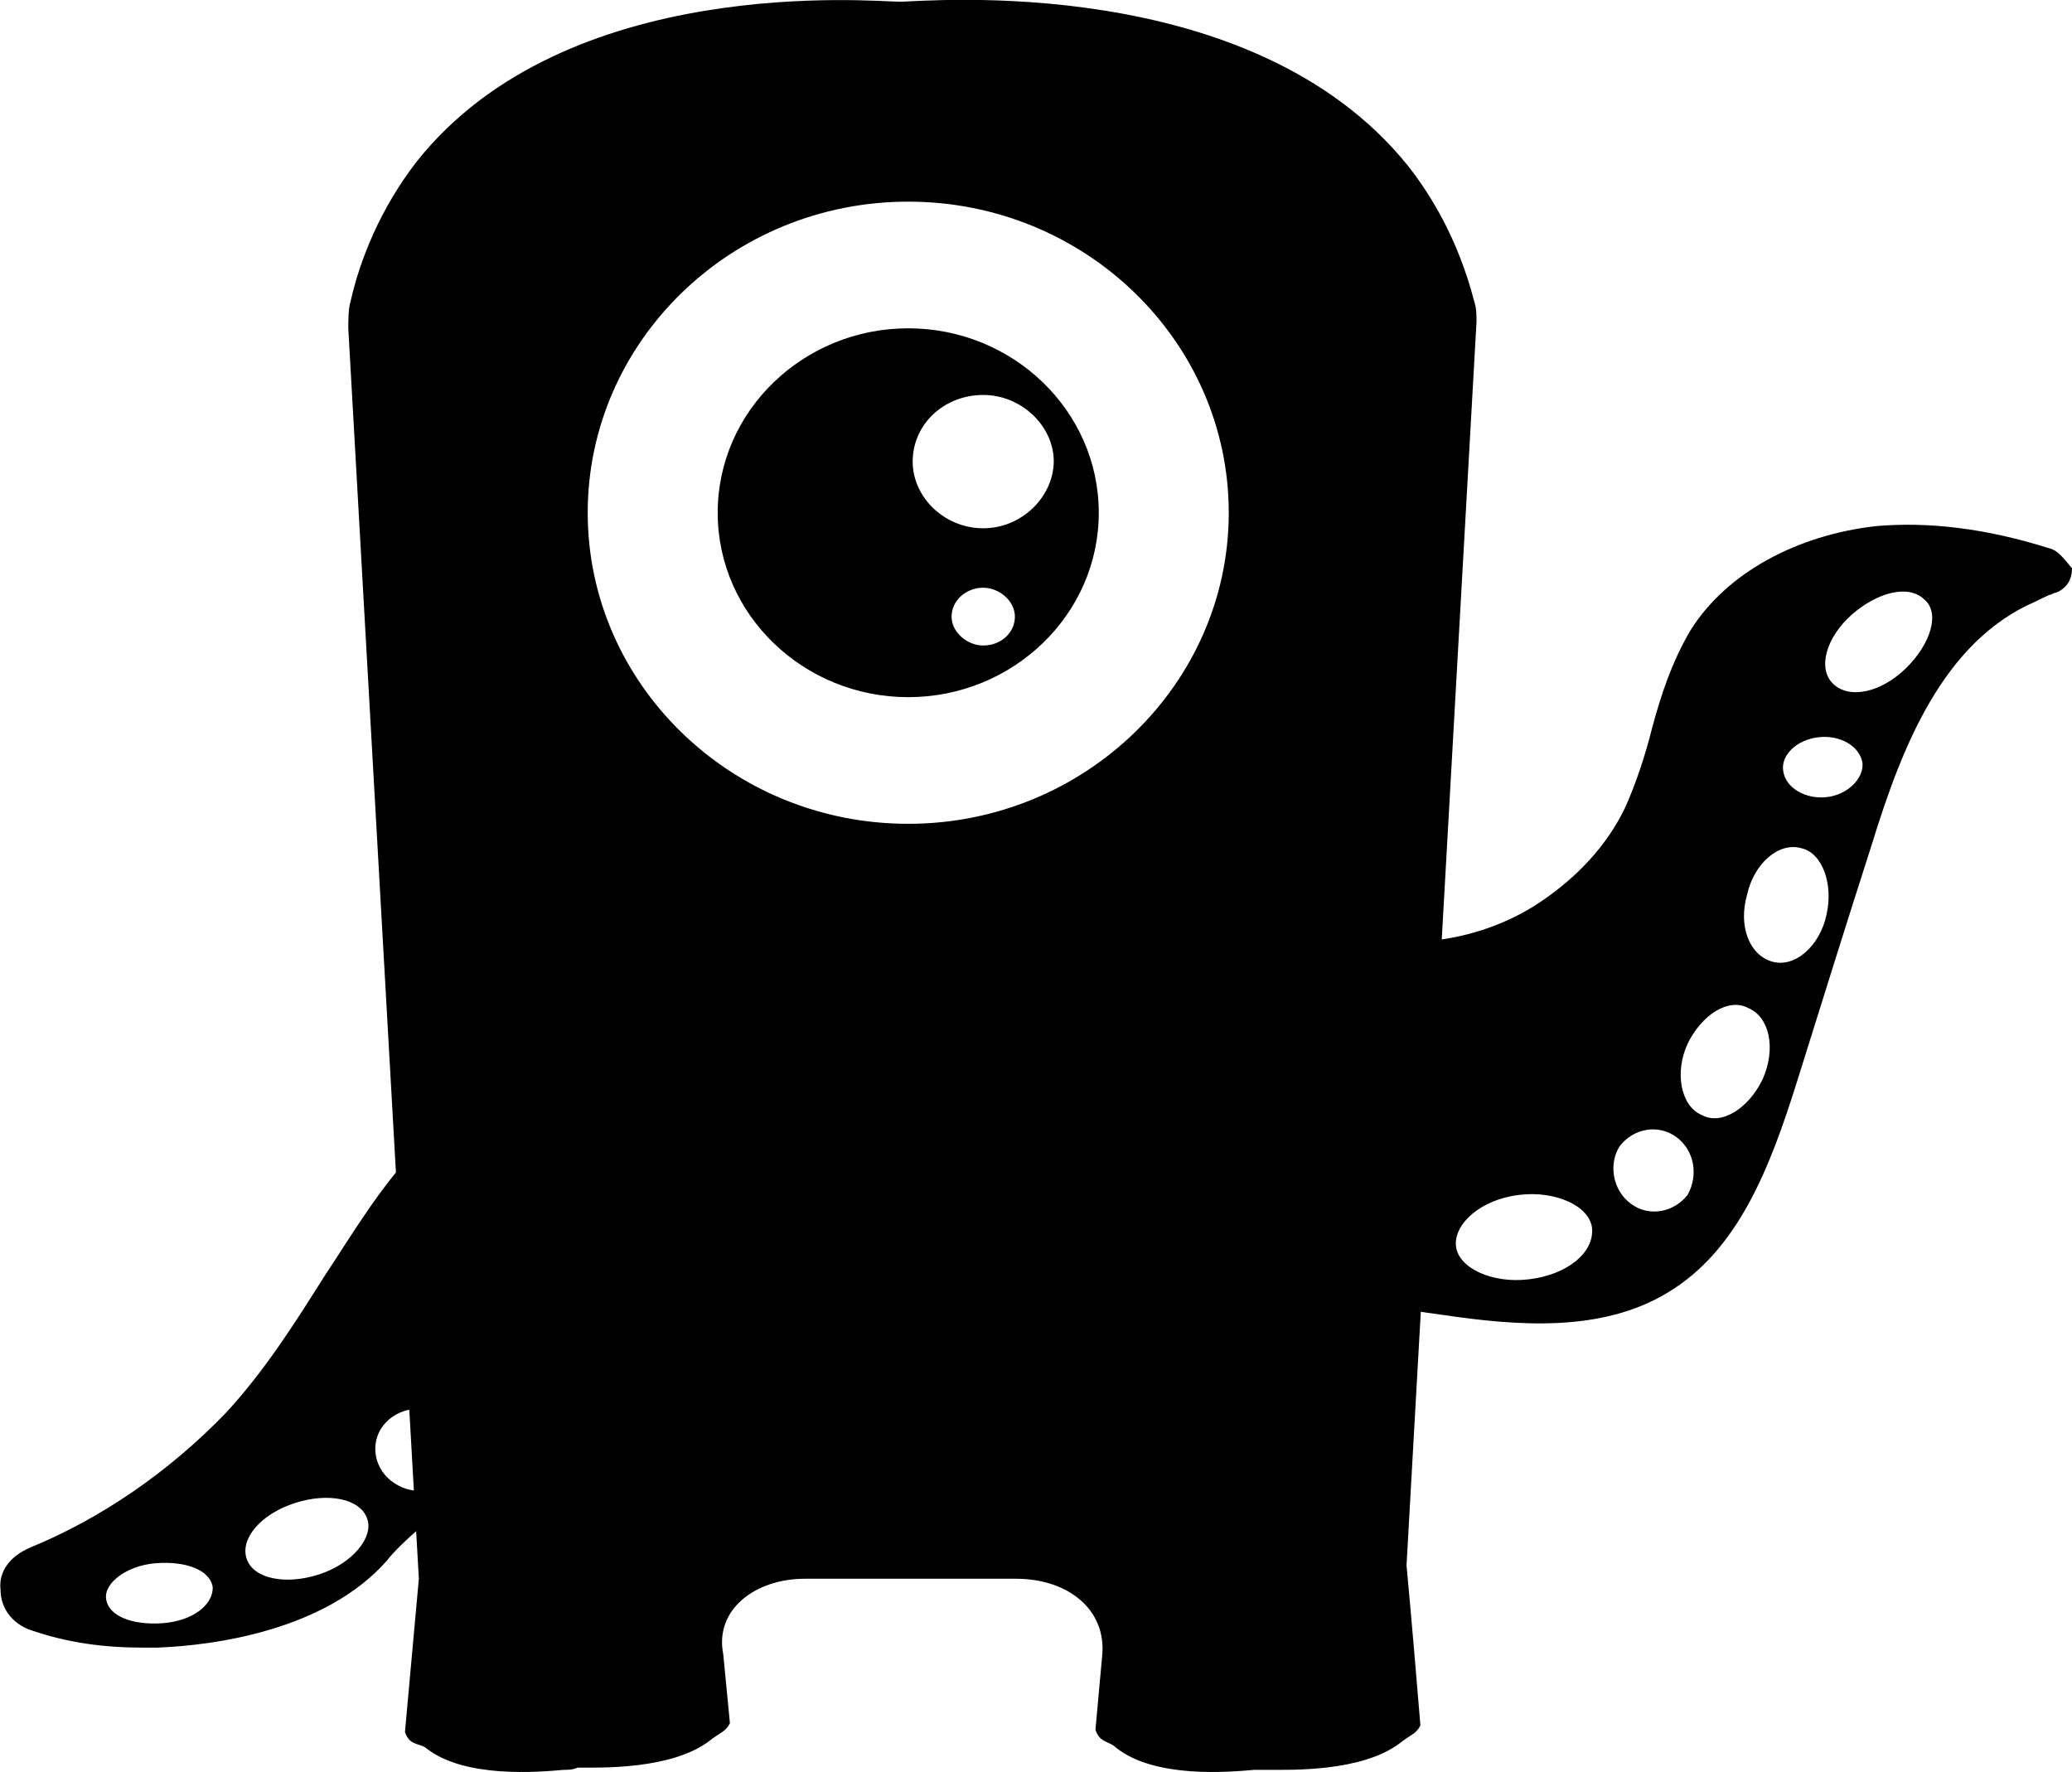 <svg id="Layer_1" xmlns="http://www.w3.org/2000/svg" viewBox="0 0 373 319"><path d="M265.8 57.9c0-1.2 0-2.4-.4-3.6-2.9-11.2-7.8-19.2-11.9-24.4C225.3-5.3 166.3.3 162.2.3h-.4C157.3.3 102-4.9 75 29.1c-6.5 8.4-10.2 17.6-11.9 25.2-.4 1.2-.4 3.6-.4 4.8l12.7 225.1-2.5 27.6c.8 2.4 2.5 2 3.7 2.8 6.9 5.6 20.4 4.4 24.9 4 .8 0 1.6 0 2.5-.4 4.1 0 16.8.4 23.7-4.8 2-1.6 2.9-1.6 3.7-3.2l-1.2-12.4c-1.6-8 5.7-13.6 14.7-13.6h38c9.4 0 16.4 5.6 15.5 14l-1.2 13.2c.8 2.4 2.5 2 3.7 3.2 7 5.6 20.4 4.4 24.9 4h2.5c4.1 0 16.8.4 23.7-4.8 2-1.6 2.9-1.6 3.7-3.2-.8-9.6-1.6-19.2-2.5-28.8l12.6-223.9zm-102.3 90.4c-31.9 0-57.7-25.2-57.7-56s25.8-56 57.7-56c31.9 0 57.7 25.2 57.7 56s-25.9 56-57.7 56zm0-89.2c-18.8 0-34.3 14.8-34.3 33.2 0 18.4 15.5 33.2 34.3 33.2s34.3-14.8 34.3-33.2c0-18.4-15.5-33.2-34.3-33.2zm13.5 57.1c-2.9 0-5.7-2.4-5.7-5.2 0-2.8 2.5-5.2 5.7-5.2 2.9 0 5.7 2.4 5.7 5.2 0 2.9-2.5 5.2-5.7 5.2zm0-21.1c-7 0-12.7-5.6-12.7-12 0-6.8 5.7-12 12.7-12 6.9 0 12.7 5.6 12.7 12-.1 6.4-5.8 12-12.7 12zm-39.7 49.2c-1.6-.8-3.3-1.6-5.7-1.6-3.7 0-7.8 1.6-11 2.8-5.3 2.4-8.2 6.8-11.4 11.2-2 3.2-4.1 6.4-7 8.8-.8.8-1.6 1.6-2.5 2.4-5.3 5.6-9 12.8-12.3 19.6-3.3 6.4-7 13.2-11.9 18.8-7 7.2-11.9 15.6-17.2 23.6-5.3 8.4-10.6 16.8-17.6 24.4-10.3 10.7-22.6 19.1-35.3 24.3-3.7 1.6-5.7 4.4-5.3 7.6 0 3.2 2 6 5.3 7.2 6.9 2.4 13.5 3.2 20.4 3.2h2.5c10.6-.4 30.3-3.2 41.3-15.6 1.2-1.6 3.7-4 6.5-6.4 3.3-3.2 6.5-6.4 8.2-8.4 12.3-14.4 23.7-20.8 39.2-26.4 3.3-1.2 5.3-4.4 5.3-7.6-.9-27.1 2.4-63.1 8.5-87.9zm-108 147.9c-5.3.4-9.8-1.2-10.2-4.4-.4-2.8 3.7-6 9-6.4 5.3-.4 9.8 1.2 10.2 4.4 0 3.2-3.7 6-9 6.4zm28.2-8.8c-6.1 2-11.9.8-13.1-2.8-1.2-3.6 2.5-8 8.6-10s11.9-.8 13.1 2.8c1.2 3.2-2.5 8-8.6 10zm24.5-18c-2.5 3.2-7.4 4-11 1.6-3.7-2.4-4.5-7.2-2-10.4s7.4-4 11-1.6c3.6 2.5 4.5 7.2 2 10.4zM368.9 98.7c-11.4-3.6-21.7-4.8-31.1-4-14.3 1.6-27 8.4-33.5 18.8-3.3 5.6-5.3 11.6-6.9 17.6-1.2 4.8-2.9 10-4.9 14.4-3.3 6.8-8.6 12.4-15.1 16.8s-14.3 6.8-21.7 7.2h-2.5c-6.9 0-13.9-1.6-20-4.8-6.9-3.6-12.7-8.8-16.8-14.8-7.4 12.8-14.7 25.2-22.1 38-1.6 2.8-3.3 5.6-4.1 8.8-1.2 5.6.4 13.6 8.6 20.8 4.9 4 11 7.2 20 10 12.3 4 25.8 7.2 40.9 9.2 13.5 2 28.6 3.2 40.5-4 12.7-7.6 18.4-22.4 23.3-38 4.5-14.4 9-28.8 13.5-42.8 5.3-17.2 12.7-36.4 29.4-43.6.8-.4 1.6-.8 2.5-1.2.4 0 .8-.4 1.2-.4 2-.8 2.9-2.4 2.9-4.4-1.7-2-2.5-3.2-4.1-3.6zm-93.7 131.6c-6.5.8-12.7-2-13.1-6-.4-4 4.5-8.4 11.4-9.2 6.5-.8 12.7 2 13.1 6 .4 4.4-4.5 8.4-11.4 9.2zm28.6-15.2c-2.5 3.2-7 4-10.2 1.6-3.3-2.4-4.1-7.2-2-10.4 2.5-3.2 6.9-4 10.2-1.6 3.2 2.4 4 6.8 2 10.4zm13.5-20.8c-2.5 5.2-7.4 8.4-11 6.4-3.7-1.6-4.9-7.6-2.5-12.8 2.5-5.2 7.4-8.4 11-6.4 3.7 1.6 5 7.2 2.5 12.8zm11.5-29.6c-1.2 5.6-5.7 9.6-9.8 8.4-4.1-1.2-6.1-6.4-4.5-12 1.2-5.6 5.7-9.6 9.8-8.4 3.7.8 5.8 6.4 4.5 12zm0-21.2c-3.7.4-7.4-1.6-7.8-4.8-.4-2.8 2.5-5.6 6.5-6 3.7-.4 7.4 1.6 7.8 4.8.1 2.8-2.8 5.6-6.5 6zm14.3-23.2c-4.5 4.4-10.2 5.6-13.1 2.8-2.9-2.8-1.2-8.4 3.3-12.4s10.2-5.6 13.1-2.8c2.9 2.4 1.2 8-3.3 12.4z"/></svg>